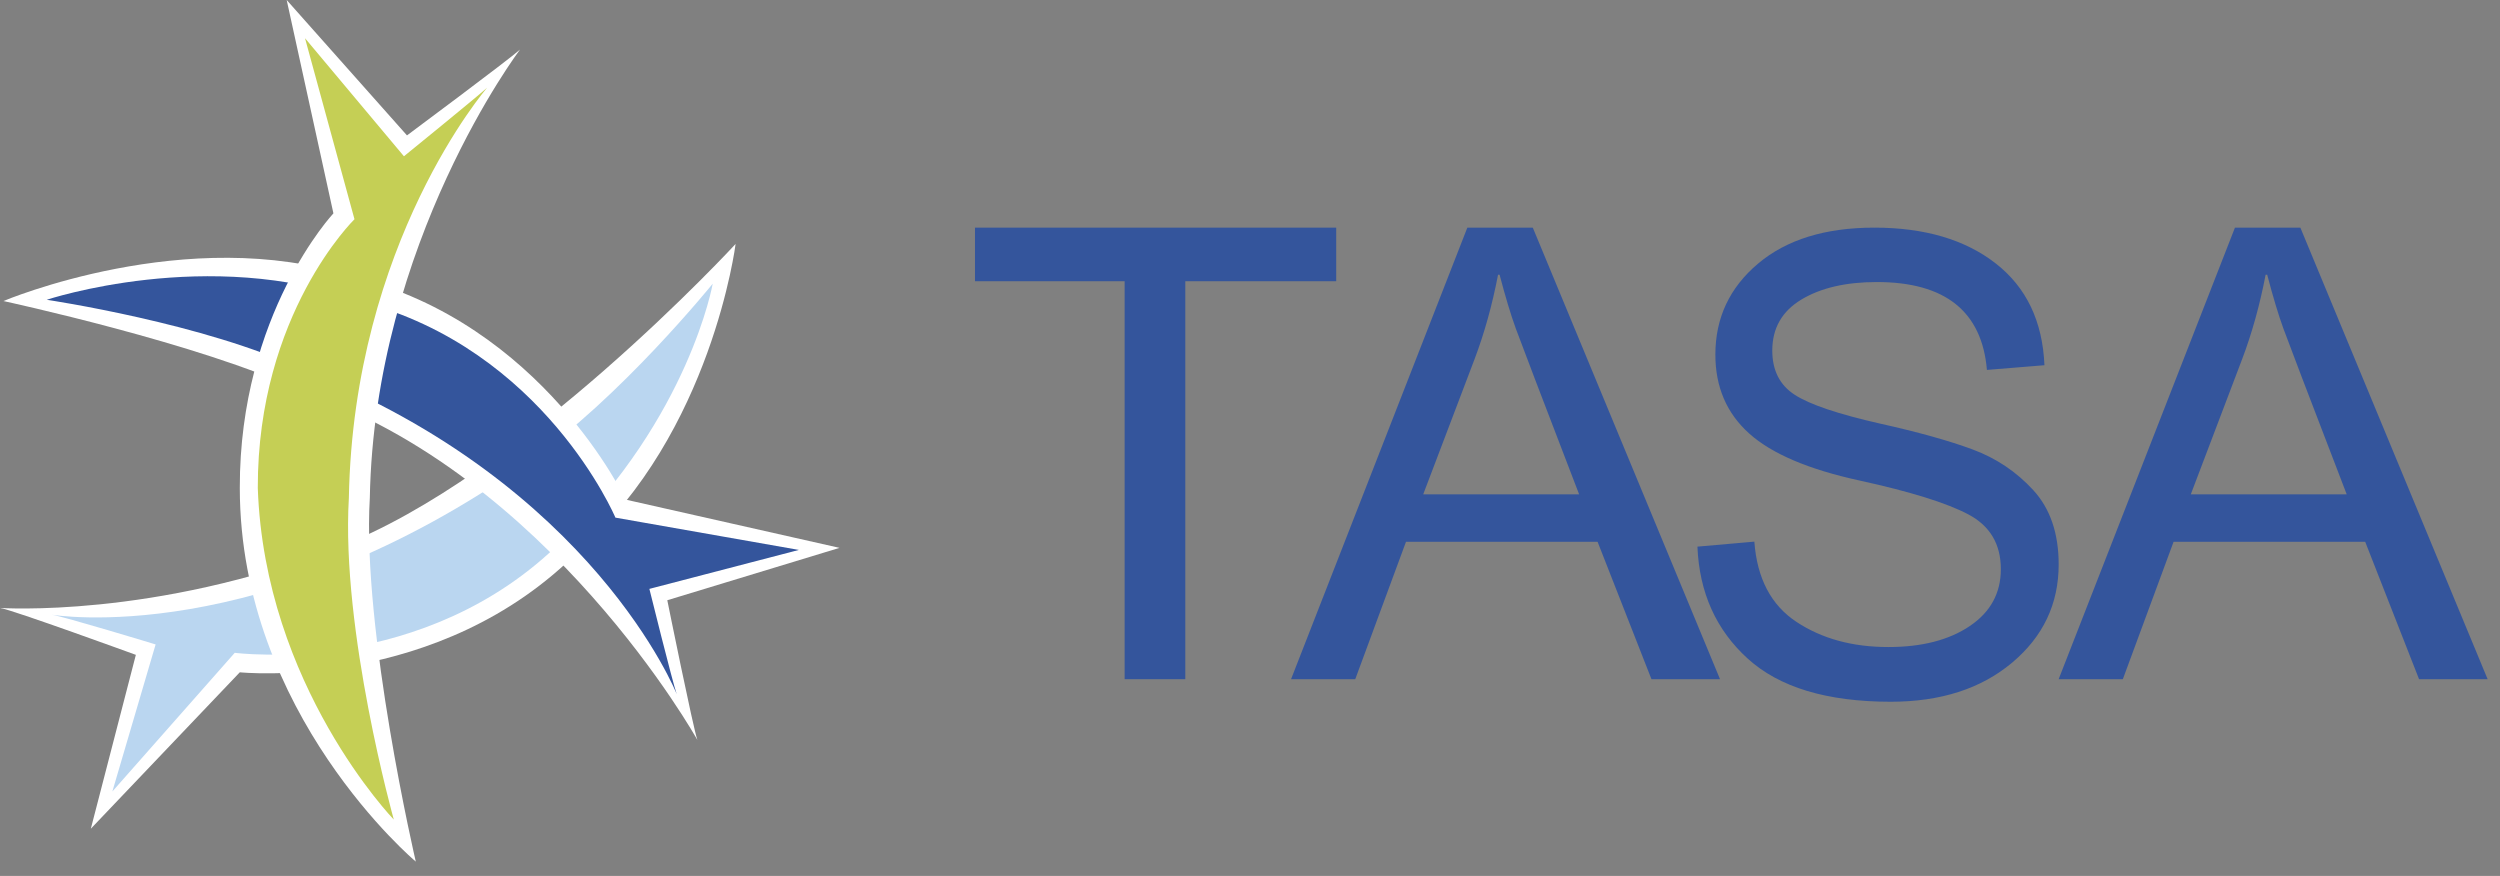<svg xmlns="http://www.w3.org/2000/svg" width="137" height="48" fill="none" viewBox="0 0 137 48">
    <rect x="0" y="0" width="137" height="48" fill="#808080" stroke="none"/>
    <path fill="#34559C" d="M73.223 15.411h-8.269V37.22H61.63V15.411h-8.201v-2.936h19.795v2.936z"/>
    <path fill="#34559C" fill-rule="evenodd" d="M90.5 37.219h3.757l-10.26-24.744H80.41l-9.66 24.744h3.518l2.78-7.528h10.5L90.5 37.22zm-7.447-19.25c.264.725 1.425 3.767 3.483 9.122h-8.545l2.815-7.41c.537-1.417.966-2.958 1.287-4.624h.085c.32 1.215.612 2.186.876 2.911z" clip-rule="evenodd"/>
    <path fill="#34559C" d="M108.883 20.272c-.135-1.6-.706-2.802-1.711-3.608-1.006-.805-2.447-1.208-4.322-1.208-1.695 0-3.073.32-4.135.96-1.062.64-1.594 1.571-1.594 2.794 0 1.086.41 1.894 1.23 2.425.818.531 2.386 1.06 4.702 1.584 2.056.458 3.734.927 5.034 1.406 1.298.48 2.412 1.226 3.338 2.237.927 1.011 1.39 2.368 1.39 4.07 0 2.16-.85 3.954-2.551 5.382-1.701 1.428-3.918 2.142-6.652 2.142-3.491 0-6.105-.788-7.839-2.365-1.734-1.576-2.652-3.621-2.754-6.135l3.119-.274c.147 2.011.915 3.476 2.305 4.396 1.39.92 3.068 1.38 5.034 1.38 1.841 0 3.33-.383 4.465-1.149 1.136-.765 1.704-1.805 1.704-3.119 0-1.371-.593-2.37-1.78-3-1.187-.627-3.177-1.248-5.974-1.859-2.796-.61-4.81-1.47-6.043-2.58-1.231-1.108-1.847-2.547-1.847-4.318 0-2.011.78-3.674 2.34-4.987 1.558-1.314 3.682-1.971 6.372-1.971 2.756 0 4.974.655 6.652 1.963s2.568 3.167 2.669 5.577l-3.152.257z"/>
    <path fill="#34559C" fill-rule="evenodd" d="M132.564 37.219h3.758L126.06 12.475h-3.585l-9.661 24.744h3.518l2.78-7.528h10.501l2.951 7.528zm-7.447-19.25c.263.725 1.424 3.767 3.483 9.122h-8.545l2.814-7.41c.538-1.417.967-2.958 1.287-4.624h.086c.32 1.215.612 2.186.875 2.911z" clip-rule="evenodd"/>
    <path fill="#fff" d="M40.311 13.368s-1.298 10.337-8.532 16.759c-7.689 7.846-18.638 6.715-18.638 6.715l-8.164 8.572 2.468-9.528S.655 33.409 0 33.315c0 0 8.44.584 18.504-3.324 9.995-3.802 21.807-16.623 21.807-16.623z"/>
    <path fill="#BAD6F0" d="M39.057 15.546s-1.27 7.253-8.256 14.088c-7.534 7.517-17.937 6.14-17.937 6.14l-6.707 7.599 2.371-8.058s-5.054-1.538-5.71-1.632c0 0 11.47 1.99 26.175-8.403 4.972-3.43 10.064-9.734 10.064-9.734z"/>
    <path fill="#fff" d="M.188 16.497s10.1-4.275 19.106-1.342c10.456 2.562 14.991 12.223 14.991 12.223l11.72 2.645-9.437 2.87s1.42 7.025 1.649 7.658c0 0-8.111-14.572-21.797-19.152C11.085 18.852.187 16.497.187 16.497z"/>
    <path fill="#34559C" d="M2.563 16.427s8.89-2.956 17.155.084c10.098 2.604 14.007 11.855 14.007 11.855l10.054 1.77-8.193 2.135s1.272 5.137 1.5 5.77c0 0-4.558-11.499-20.483-17.772-5.335-2.548-14.04-3.841-14.04-3.841z"/>
    <path fill="#fff" d="M22.788 47.219s-9.647-8.096-9.647-20.48c-.018-9.55 5.13-15.047 5.13-15.047L15.71 0l6.593 7.42s5.58-4.15 6.195-4.704c0 0-7.977 10.542-8.232 24.577-.43 7.27 2.52 19.926 2.52 19.926z"/>
    <path fill="#C5CF55" d="M21.581 44.914s-7.084-7.332-7.454-18.175c-.017-9.55 5.299-14.725 5.299-14.725l-2.711-9.92 5.421 6.47s3.943-3.204 4.56-3.759c0 0-7.324 8.453-7.578 22.489-.432 7.269 2.463 17.62 2.463 17.62z"/>
</svg>
